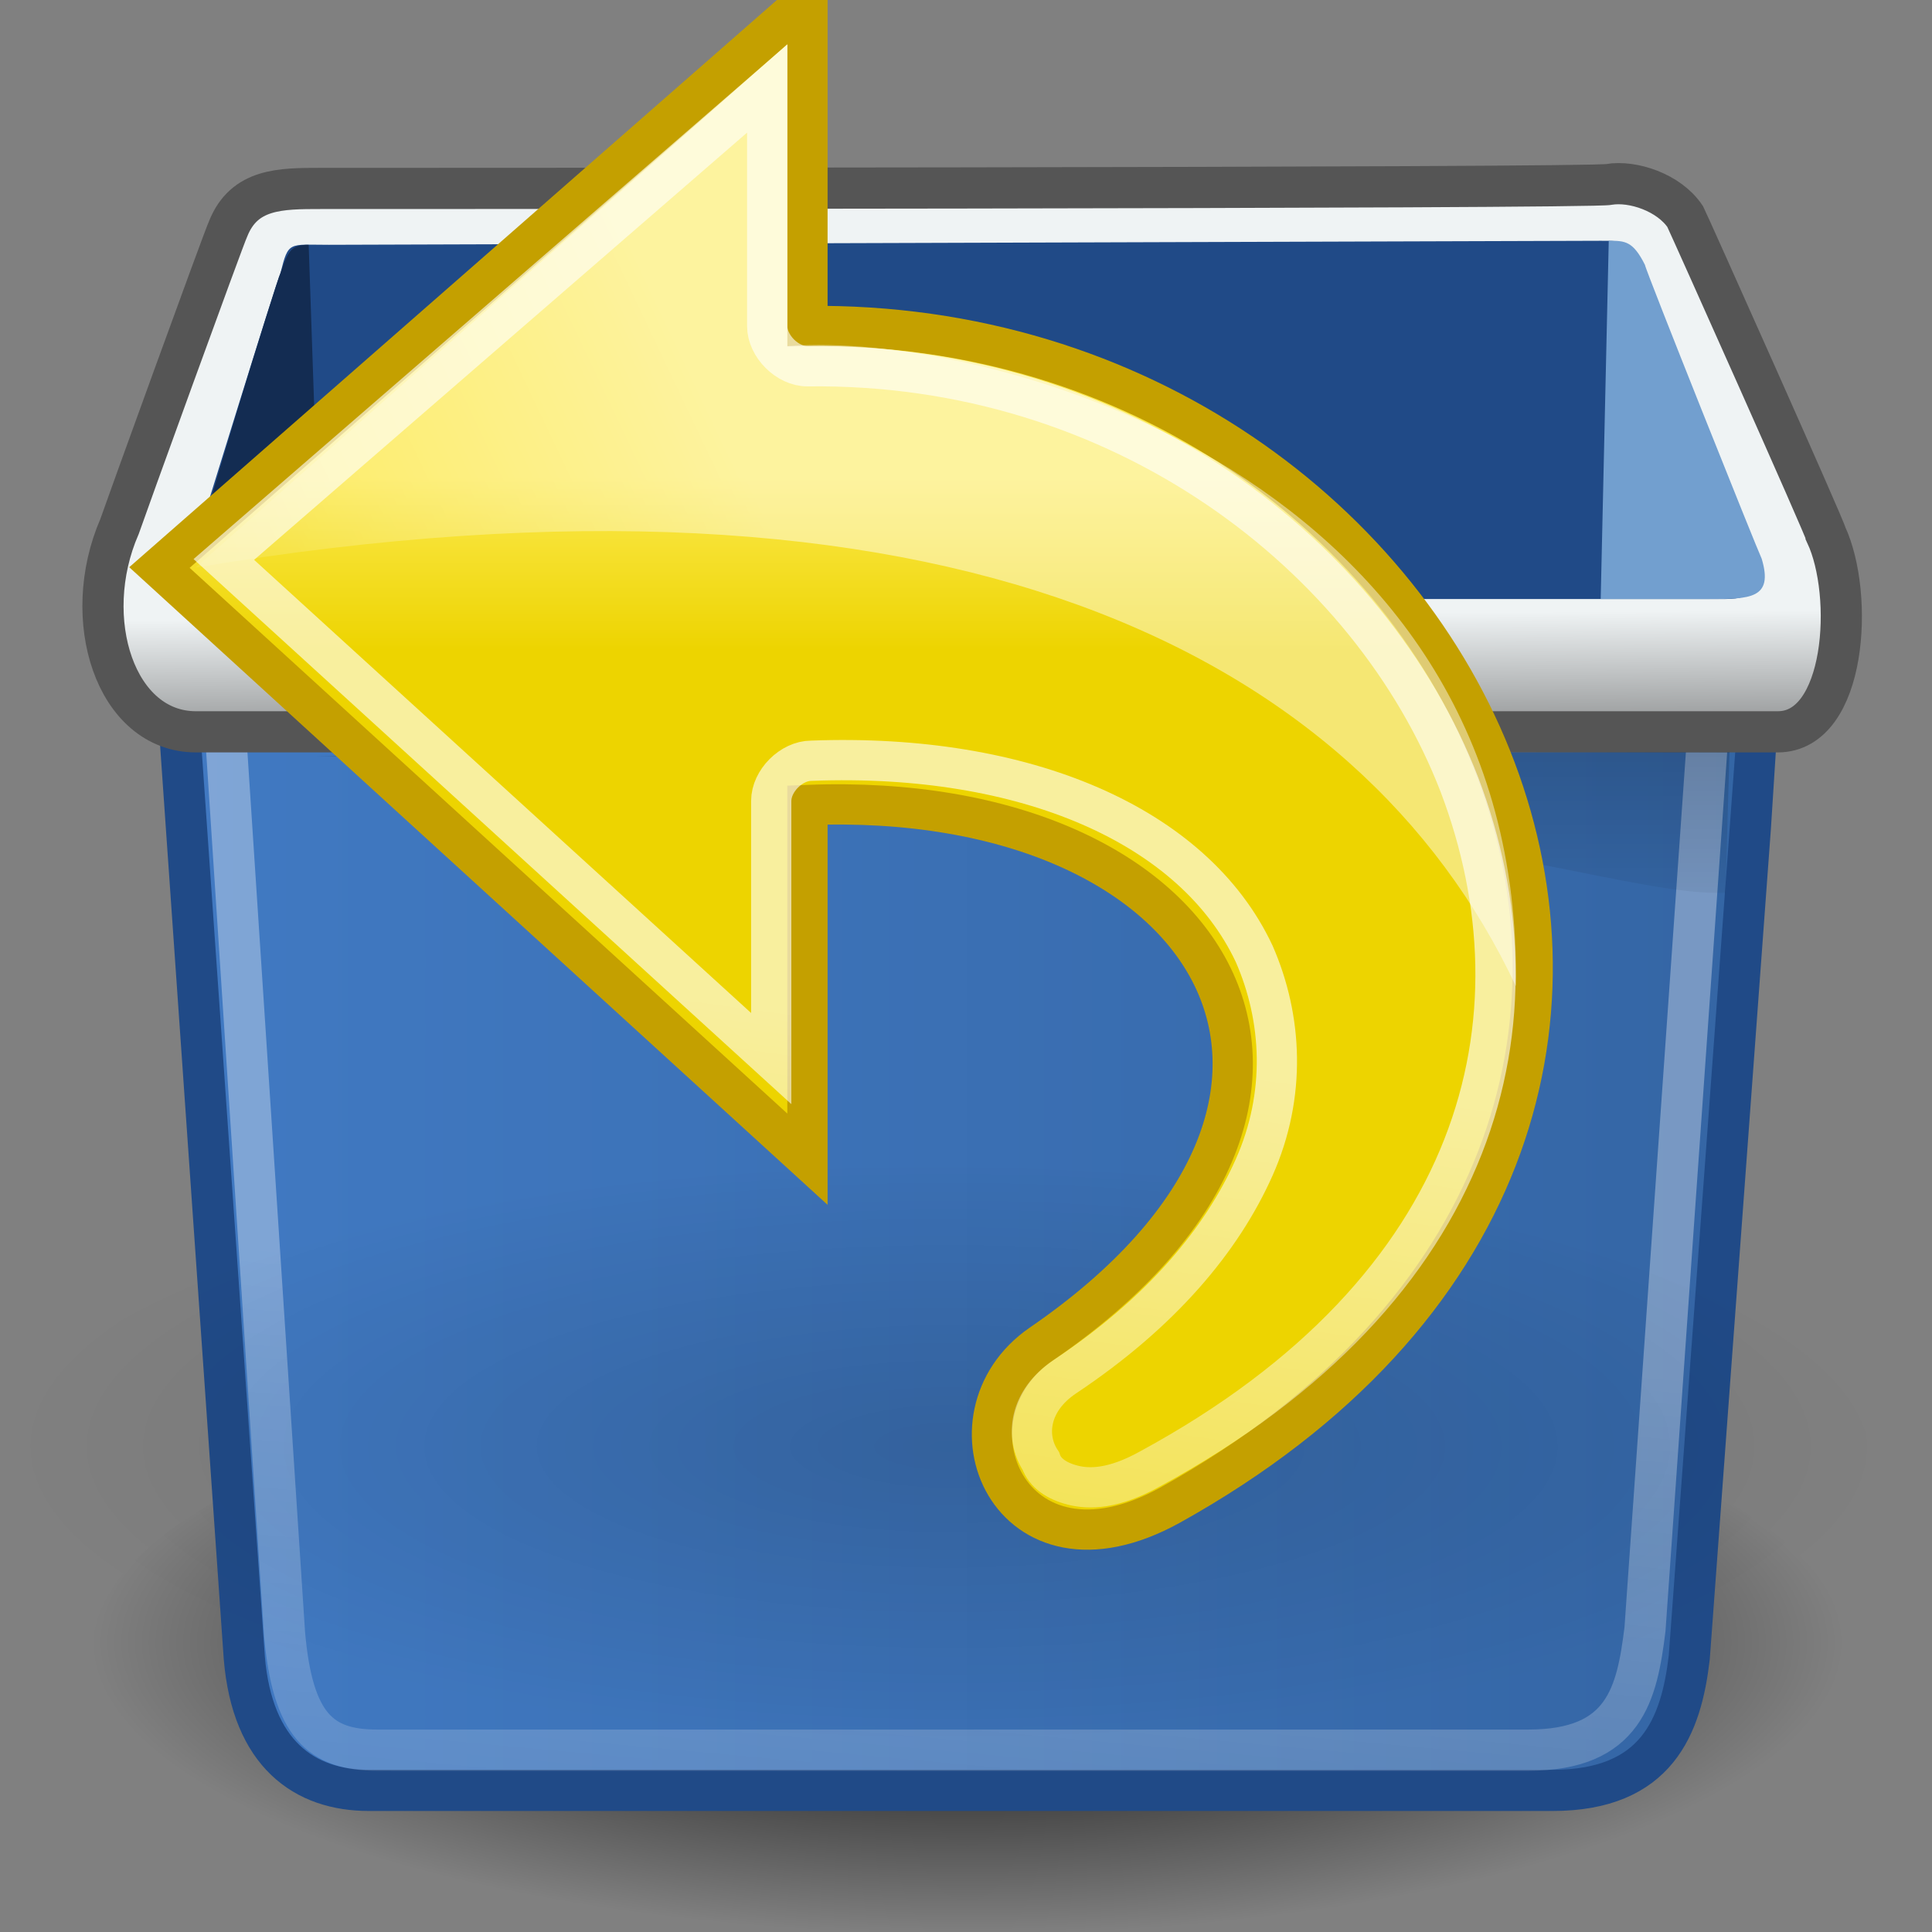 <?xml version="1.0" encoding="utf-8"?>
<!-- Generator: Adobe Illustrator 19.0.0, SVG Export Plug-In . SVG Version: 6.00 Build 0)  -->
<svg version="1.1"
	 id="svg1" xmlns:rdf="http://www.w3.org/1999/02/22-rdf-syntax-ns#" xmlns:svg="http://www.w3.org/2000/svg" xmlns:cc="http://web.resource.org/cc/" xmlns:sodipodi="http://sodipodi.sourceforge.net/DTD/sodipodi-0.dtd" xmlns:dc="http://purl.org/dc/elements/1.1/" xmlns:inkscape="http://www.inkscape.org/namespaces/inkscape" inkscape:output_extension="org.inkscape.output.svg.inkscape" sodipodi:docname="user-trash.svg" sodipodi:docbase="/home/dobey/Projects/gnome-icon-theme/scalable/places" inkscape:version="0.45" sodipodi:version="0.32"
	 xmlns="http://www.w3.org/2000/svg" xmlns:xlink="http://www.w3.org/1999/xlink" x="0px" y="0px" viewBox="-281 373 48 48"
	 style="enable-background:new -281 373 48 48;" xml:space="preserve">
<rect x="-281" y="373" width="48" height="48" fill="#808080" stroke="none"/>
<style type="text/css">
	.st0{fill:url(#path3336_1_);}
	.st1{fill:url(#path1751_1_);stroke:#204A87;stroke-width:1.023;}
	.st2{opacity:0.33;fill:none;stroke:url(#path4536_1_);stroke-width:1.023;enable-background:new    ;}
	.st3{fill:url(#path1841_1_);stroke:#555555;stroke-width:1.023;}
	.st4{fill:#204A87;}
	.st5{fill:#132C52;}
	.st6{fill:#729FCF;}
	.st7{fill:url(#path1893_1_);}
	.st8{opacity:0.13;fill:url(#path8660_1_);enable-background:new    ;}
	.st9{fill:url(#path1432_1_);stroke:#C4A000;stroke-width:1;}
	.st10{opacity:0.618;fill:none;stroke:url(#path4247_1_);stroke-width:1;enable-background:new    ;}
	.st11{opacity:0.45;fill:url(#path4920_1_);enable-background:new    ;}
</style>
<sodipodi:namedview  fill="#204a87" inkscape:cy="22.661013" inkscape:cx="32.887321" inkscape:zoom="4" pagecolor="#ffffff" id="base" showgrid="false" bordercolor="#000000" borderopacity="0.114" inkscape:window-y="365" inkscape:window-x="790" inkscape:window-height="695" inkscape:window-width="872" inkscape:showpageshadow="false" inkscape:document-units="px" inkscape:current-layer="g1623" inkscape:pageshadow="2" inkscape:pageopacity="0.0">
	</sodipodi:namedview>
<g id="layer2" inkscape:label="Shadow" inkscape:groupmode="layer">
	
		<radialGradient id="path3336_1_" cx="-262.262" cy="-360.637" r="21.747" gradientTransform="matrix(1 0 0 -0.333 5.303 293.717)" gradientUnits="userSpaceOnUse">
		<stop  offset="0" style="stop-color:#000000"/>
		<stop  offset="1" style="stop-color:#000000;stop-opacity:0"/>
	</radialGradient>
	
		<path id="path3336" sodipodi:rx="21.743534" sodipodi:cy="41.63604" sodipodi:type="arc" sodipodi:cx="18.738329" sodipodi:ry="7.2478447" class="st0" d="
		M-235.2,413.9c0,4-9.7,7.2-21.7,7.3c-12,0-21.7-3.2-21.8-7.2c0,0,0,0,0,0c0-4,9.7-7.2,21.7-7.3C-245,406.7-235.2,409.9-235.2,413.9
		C-235.2,413.9-235.2,413.9-235.2,413.9z"/>
</g>
<g id="layer1" inkscape:label="Pixmap Background" inkscape:groupmode="layer">
</g>
<g id="g1623" transform="translate(37.069,-41.118)" inkscape:label="Layer 1" inkscape:groupmode="layer">
	
		<linearGradient id="path1751_1_" gradientUnits="userSpaceOnUse" x1="-351.293" y1="392.326" x2="-310.941" y2="392.326" gradientTransform="matrix(1 0 0 -1 37.069 837.118)">
		<stop  offset="0" style="stop-color:#417AC3"/>
		<stop  offset="1" style="stop-color:#3465A4"/>
	</linearGradient>
	<path id="path1751" sodipodi:nodetypes="ccccccc" inkscape:r_cx="true" inkscape:r_cy="true" class="st1" d="M-313.7,430.9
		c0,0,1.7,24.4,1.7,24.4c0.2,2.4,1.5,3.3,3.1,3.3c0.1,0,28.8,0,29.4,0c2.6,0,3.2-1.6,3.4-3.3c0,0,1.8-24.4,1.8-24.5
		C-287.5,430.9-300.6,430.9-313.7,430.9z"/>
	
		<linearGradient id="path4536_1_" gradientUnits="userSpaceOnUse" x1="-332.222" y1="382.497" x2="-334.568" y2="357.497" gradientTransform="matrix(1 0 0 -0.979 37.069 820.983)">
		<stop  offset="0" style="stop-color:#FFFFFF"/>
		<stop  offset="1" style="stop-color:#FFFFFF;stop-opacity:0"/>
	</linearGradient>
	<path id="path4536" sodipodi:nodetypes="ccccccc" inkscape:r_cx="true" inkscape:r_cy="true" class="st2" d="M-312.5,431.8
		c0,0,1.5,22.9,1.5,22.9c0.2,2.3,0.9,2.9,2.3,2.9c0,0,28,0,28.6,0c2.4,0,2.7-1.4,2.9-3c0,0,1.6-22.8,1.6-22.8
		C-287.9,431.8-300.2,431.8-312.5,431.8z"/>
	
		<linearGradient id="path1841_1_" gradientUnits="userSpaceOnUse" x1="-407.868" y1="-49.816" x2="-407.755" y2="-56.043" gradientTransform="matrix(1.436 0 0 -0.475 291.833 405.742)">
		<stop  offset="0" style="stop-color:#EFF3F4"/>
		<stop  offset="1" style="stop-color:#939596"/>
	</linearGradient>
	<path id="path1841" sodipodi:nodetypes="cssssscss" inkscape:r_cx="true" inkscape:r_cy="true" class="st3" d="M-310.1,418.8
		c-1,0-1.9,0-2.3,1c-0.1,0.2-2.6,7.1-2.7,7.4c-1,2.3-0.1,5.1,1.9,5.1c0.4,0,38.7,0,39.3,0c1.7,0,1.9-3.4,1.2-4.9
		c0-0.1-3.4-7.7-3.5-7.9c-0.4-0.6-1.3-0.9-1.9-0.8C-278.3,418.8-310,418.8-310.1,418.8z"/>
	<path id="path1864" sodipodi:nodetypes="cssssscss" inkscape:r_cx="true" inkscape:r_cy="true" class="st4" d="M-309.9,420.2
		c-1,0-1-0.1-1.2,0.7c-0.1,0.2-2.1,6.7-2.2,7c-0.3,0.9,0.1,1.1,1,1.1c0.3,0,36.6,0,37.1,0c0.7,0,1-0.3,0.8-0.9
		c-0.1-0.3-2.9-7.3-3-7.4c-0.3-0.6-0.3-0.6-0.9-0.6C-278.3,420.1-309.8,420.2-309.9,420.2z"/>
	<path id="path1880" sodipodi:nodetypes="cccccc" inkscape:r_cx="true" inkscape:r_cy="true" class="st5" d="M-310.4,420.2
		c-0.4,0-0.5,0.1-0.7,0.7c-0.1,0.2-2.1,6.7-2.1,7c-0.3,0.9,0.1,1.1,1,1.1c0,0,1.9,0,2.1,0L-310.4,420.2z"/>
	<path id="path1888" sodipodi:nodetypes="cscccc" inkscape:r_cx="true" inkscape:r_cy="true" class="st6" d="M-278.1,420.1
		c0.4,0,0.6,0,0.9,0.6c0,0.1,2.8,7.1,2.9,7.3c0.3,1-0.3,1-1.3,1c-0.2,0-2.5,0-2.7,0L-278.1,420.1z"/>
	
		<linearGradient id="path1893_1_" gradientUnits="userSpaceOnUse" x1="-1452.546" y1="626.938" x2="-1452.546" y2="624.008" gradientTransform="matrix(-0.359 0 0 -1.868 -813.753 1603.3)">
		<stop  offset="0" style="stop-color:#000000;stop-opacity:0.18"/>
		<stop  offset="1" style="stop-color:#000000;stop-opacity:0"/>
	</linearGradient>
	<path id="path1893" sodipodi:nodetypes="cccc" class="st7" d="M-275.1,432.8l-35.1,0.1c26.6,0.6,31.8,3.5,35,3.4L-275.1,432.8z"/>
</g>
<g id="layer1_1_" inkscape:label="Layer 1" inkscape:groupmode="layer">
	<g id="g2776" transform="matrix(-1,0,0,1,45.961,0)">
		
			<radialGradient id="path8660_1_" cx="773.408" cy="1540.283" r="15.647" gradientTransform="matrix(-1.48 0 0 0.468 1448.03 -311.913)" gradientUnits="userSpaceOnUse">
			<stop  offset="0" style="stop-color:#000000"/>
			<stop  offset="1" style="stop-color:#000000;stop-opacity:0"/>
		</radialGradient>
		
			<path id="path8660" sodipodi:rx="15.644737" sodipodi:cy="36.421127" sodipodi:type="arc" sodipodi:cx="24.837126" sodipodi:ry="8.3968935" class="st8" d="
			M326.8,409.3c0-4-10.4-7.3-23.1-7.3s-23.2,3.3-23.2,7.3c0,0,0,0,0,0c0,4,10.4,7.3,23.1,7.3C316.4,416.6,326.8,413.3,326.8,409.3
			C326.8,409.3,326.8,409.3,326.8,409.3z"/>
		
			<linearGradient id="path1432_1_" gradientUnits="userSpaceOnUse" x1="864.073" y1="406.841" x2="864.073" y2="411.154" gradientTransform="matrix(-1 0 0 -1 1169.961 796)">
			<stop  offset="0" style="stop-color:#EDD400"/>
			<stop  offset="1" style="stop-color:#FCE94F"/>
		</linearGradient>
		<path id="path1432" sodipodi:nodetypes="ccccccss" class="st9" d="M297.9,410.4c-17.1-9.5-7.5-29.5,9-29.3V373l16.1,14.1
			l-16.1,14.7V393c-10.2-0.4-14.7,7.3-5.8,13.4C303.7,408.2,301.9,412.6,297.9,410.4z"/>
		
			<linearGradient id="path4247_1_" gradientUnits="userSpaceOnUse" x1="865.152" y1="397.451" x2="861.547" y2="371.463" gradientTransform="matrix(-1 0 0 -1 1169.961 796)">
			<stop  offset="0" style="stop-color:#FFFFFF"/>
			<stop  offset="1" style="stop-color:#FFFFFF;stop-opacity:0"/>
		</linearGradient>
		<path id="path4247" class="st10" d="M307.9,375.2v5.9c0,0.5-0.5,1-1,1c-7.8-0.1-14,4.7-16.2,10.4c-2.2,5.8-0.6,12.5,7.7,17
			c0.9,0.5,1.5,0.5,1.9,0.4c0.4-0.1,0.7-0.3,0.8-0.6c0.4-0.6,0.3-1.5-0.6-2.1c-2.4-1.6-3.9-3.4-4.7-5.2c-0.8-1.8-0.7-3.7,0-5.3
			c1.5-3.2,5.7-5,11-4.8c0.5,0,1,0.5,1,1c0,0,0,3.9,0,6.4l13.6-12.4L307.9,375.2z"/>
		
			<linearGradient id="path4920_1_" gradientUnits="userSpaceOnUse" x1="395.696" y1="529.025" x2="405.8" y2="524.233" gradientTransform="matrix(1.431 0 0 -1.43 -257.125 1139.899)">
			<stop  offset="0" style="stop-color:#FFFFFF"/>
			<stop  offset="1" style="stop-color:#FFFFFF;stop-opacity:0"/>
		</linearGradient>
		<path id="path4920" sodipodi:nodetypes="ccccc" class="st11" d="M322.1,387.1c-18.6-3.1-28.9,2.1-32.8,10.4
			c-0.2-12.6,13-16.3,18.1-15.9l0-7.5L322.1,387.1z"/>
	</g>
</g>
</svg>
